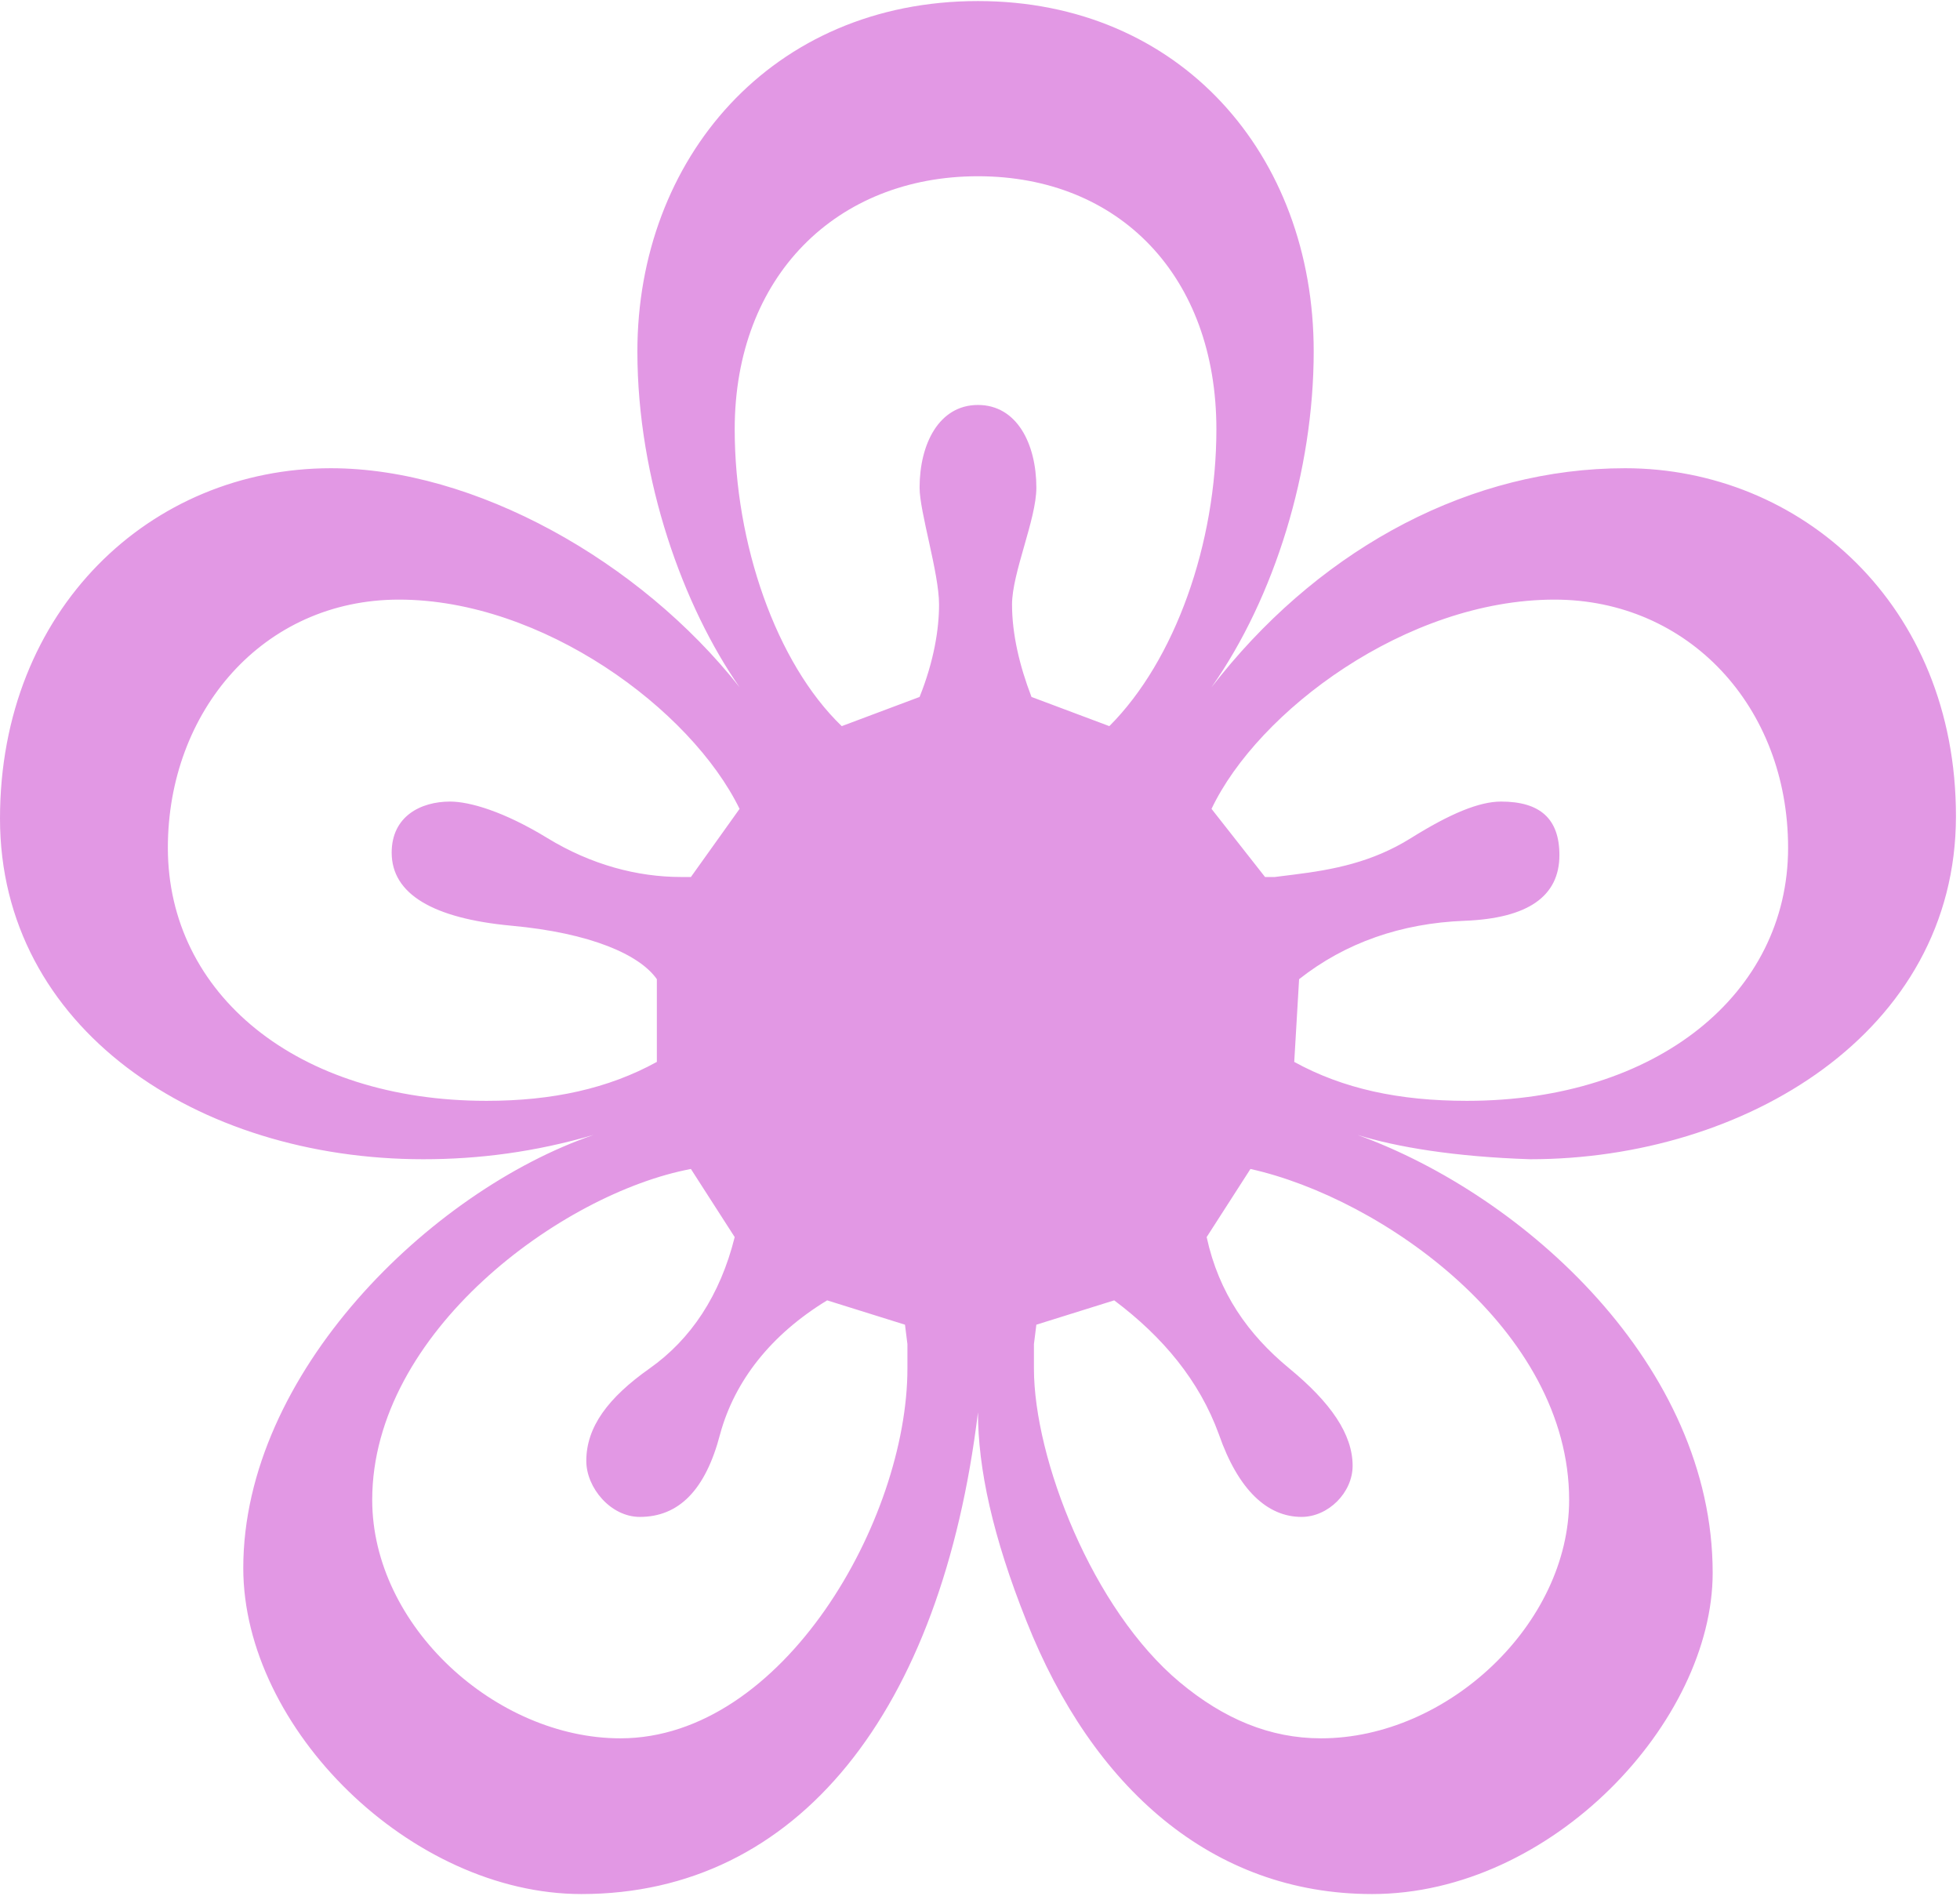 <svg width="274" height="265" viewBox="0 0 274 265" fill="none" xmlns="http://www.w3.org/2000/svg">
<path d="M81.282 264.74C111.55 264.74 131.616 239.233 136.717 197.402C136.717 205.224 138.757 214.746 143.519 226.65C152.701 249.776 169.366 264.74 191.812 264.74C216.979 264.74 239.425 240.593 239.425 219.848C239.425 190.94 213.238 167.134 189.771 158.631C195.213 160.332 203.375 161.692 213.918 162.032C243.846 162.032 273.434 144.347 273.434 114.079C273.434 84.491 251.668 65.446 227.181 65.446C205.756 65.446 185.35 76.329 170.726 94.354L169.366 96.054C178.208 83.471 183.65 65.786 183.65 49.122C183.65 21.574 164.945 0.148 136.717 0.148C107.809 0.148 89.104 22.254 89.104 49.122C89.104 67.147 95.566 84.831 103.388 96.054C89.444 78.37 66.318 65.446 46.252 65.446C21.086 65.446 0 85.171 0 114.419C0 143.667 27.547 162.032 59.176 162.032C66.998 162.032 74.82 161.012 82.982 158.631C60.196 166.453 34.009 191.96 34.009 219.168C34.009 241.614 57.475 264.74 81.282 264.74ZM117.672 101.496C108.489 92.653 102.708 75.989 102.708 60.005C102.708 38.579 116.992 24.635 136.717 24.635C156.442 24.635 170.046 38.579 170.046 60.005C170.046 75.989 164.264 92.313 155.082 101.496L144.199 97.415C142.499 92.993 141.478 88.572 141.478 84.491C141.478 80.07 144.879 72.588 144.879 68.167C144.879 62.045 142.158 56.604 136.717 56.604C131.275 56.604 128.555 62.045 128.555 68.167C128.555 71.568 131.275 80.07 131.275 84.491C131.275 87.892 130.595 92.313 128.555 97.415L117.672 101.496ZM68.018 153.87C41.491 153.87 23.466 138.906 23.466 118.5C23.466 99.455 36.73 83.811 55.775 83.811C75.841 83.811 96.586 99.115 103.388 113.059L96.586 122.582H95.226C89.104 122.582 82.642 120.881 76.521 117.14C70.399 113.399 65.638 112.039 62.917 112.039C58.836 112.039 54.755 114.079 54.755 119.181C54.755 124.962 60.536 128.363 71.419 129.383C82.642 130.404 89.444 133.464 91.825 136.865V148.428C85.023 152.169 77.201 153.87 68.018 153.87ZM205.075 153.87C195.553 153.87 187.731 152.169 180.929 148.428L181.609 136.865C188.071 131.764 195.893 129.043 204.735 128.703C213.578 128.363 217.999 125.302 217.999 119.521C217.999 114.419 215.278 112.039 209.837 112.039C206.776 112.039 202.695 113.739 197.253 117.14C191.812 120.541 186.37 121.561 180.929 122.241L178.208 122.582H176.848L169.366 113.059C175.827 99.455 196.573 83.811 217.319 83.811C236.024 83.811 249.968 98.775 249.968 118.5C249.968 138.906 231.603 153.87 205.075 153.87ZM86.723 242.974C69.379 242.974 52.034 227.33 52.034 209.645C52.034 186.179 78.561 166.793 96.586 163.393L102.708 172.915C100.667 181.077 96.586 187.199 90.805 191.28C85.023 195.361 81.962 199.442 81.962 204.204C81.962 207.945 85.363 212.026 89.444 212.026C94.886 212.026 98.627 208.285 100.667 200.463C102.708 192.981 107.809 186.519 115.631 181.757L126.514 185.158L126.854 187.879V191.28C126.854 212.366 109.51 242.974 86.723 242.974ZM184.67 242.974C177.528 242.974 171.066 240.253 164.945 235.152C152.701 224.949 144.539 203.863 144.539 191.28V187.879L144.879 185.158L155.762 181.757C162.564 186.859 167.665 192.981 170.386 200.463C173.107 208.285 177.188 212.026 181.949 212.026C185.69 212.026 189.091 208.625 189.091 204.884C189.091 200.463 186.03 196.041 180.249 191.28C174.467 186.519 170.386 180.737 168.686 172.915L174.807 163.393C193.172 167.474 219.359 185.839 219.359 209.645C219.359 226.99 202.355 242.974 184.67 242.974Z" fill="#E298E4"/>
</svg>
